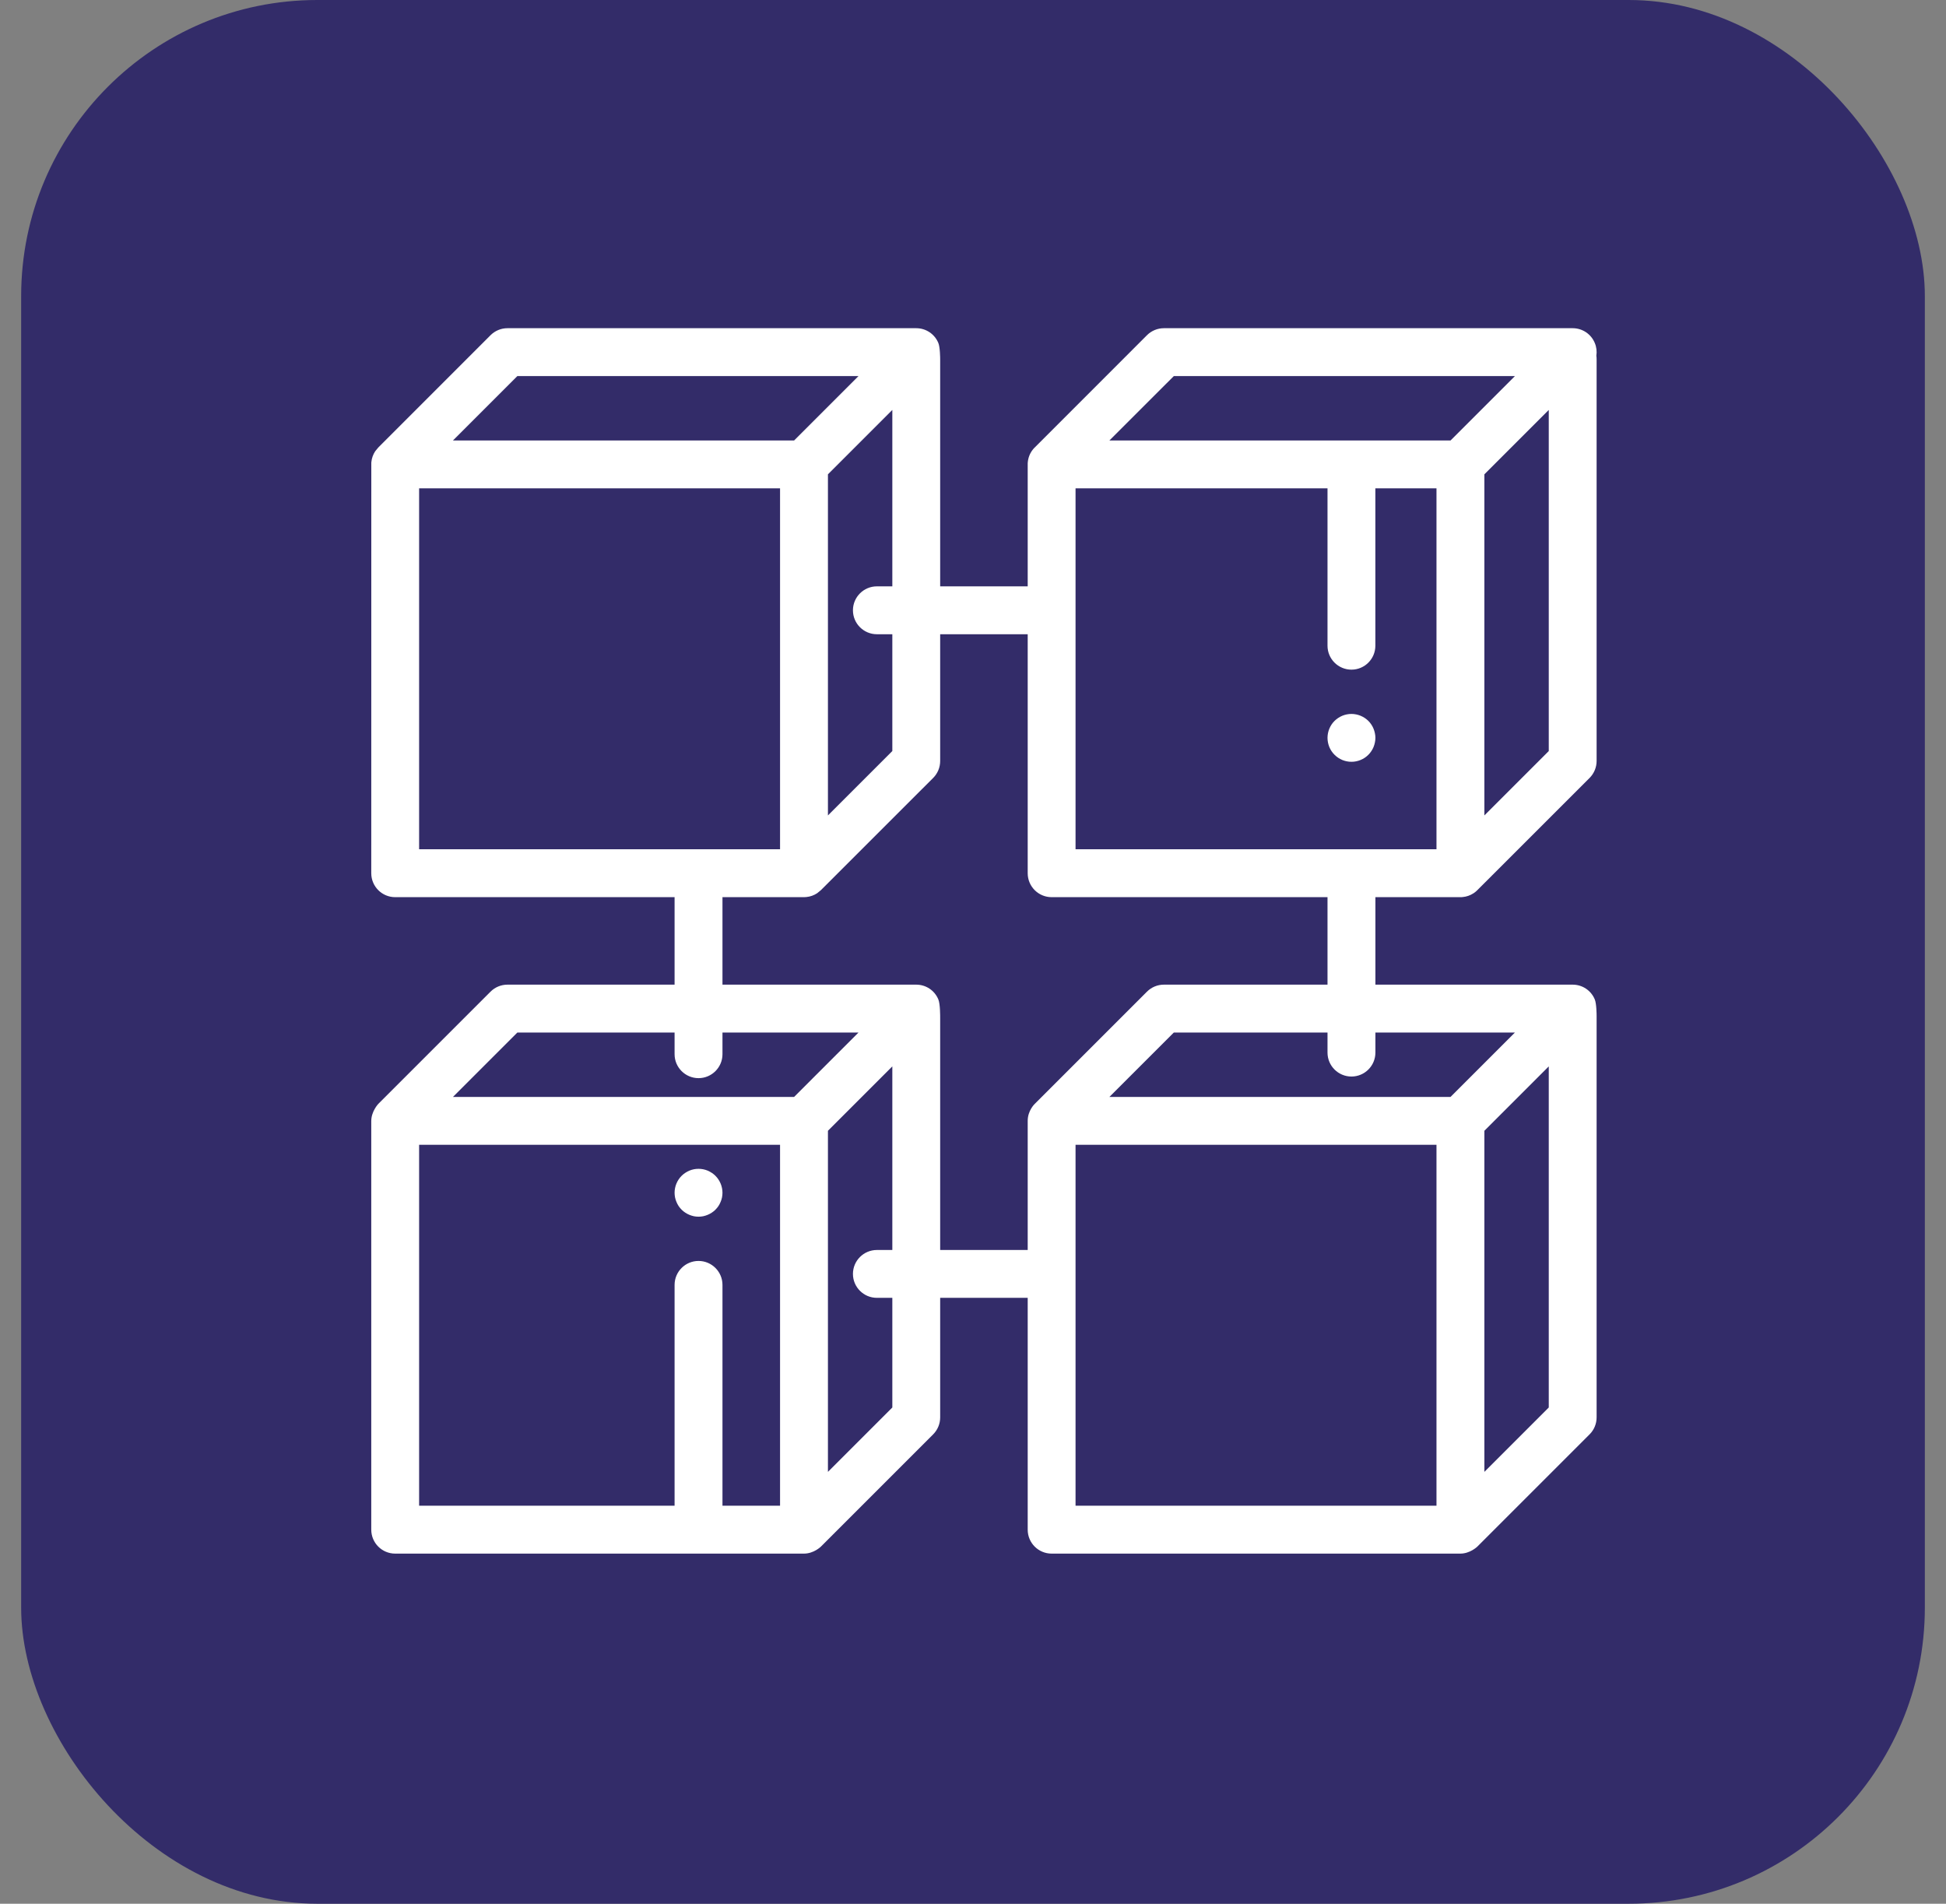 <svg width="46" height="45" viewBox="0 0 46 45" fill="none" xmlns="http://www.w3.org/2000/svg">
<rect x="0" y="0" width="46" height="45" fill="#808080" stroke="none"/>
<rect x="0.5" width="45" height="45" rx="7" fill="#332C69"/>
<g clip-path="url(#clip0)">
<path d="M16.512 28.76C16.475 28.76 16.438 28.756 16.401 28.749C16.365 28.741 16.329 28.73 16.296 28.716C16.262 28.702 16.229 28.685 16.198 28.664C16.167 28.644 16.138 28.62 16.112 28.594C16.086 28.568 16.062 28.539 16.041 28.508C16.021 28.477 16.004 28.445 15.99 28.41C15.975 28.376 15.965 28.341 15.957 28.305C15.95 28.268 15.946 28.231 15.946 28.194C15.946 28.046 16.006 27.899 16.112 27.794C16.138 27.768 16.167 27.744 16.198 27.724C16.229 27.703 16.262 27.686 16.296 27.671C16.329 27.657 16.365 27.647 16.401 27.639C16.474 27.625 16.55 27.625 16.622 27.639C16.659 27.647 16.695 27.657 16.728 27.671C16.762 27.686 16.795 27.703 16.826 27.724C16.857 27.744 16.886 27.768 16.912 27.794C17.017 27.899 17.078 28.045 17.078 28.194C17.078 28.231 17.074 28.268 17.067 28.305C17.059 28.341 17.049 28.376 17.034 28.41C17.02 28.445 17.003 28.477 16.983 28.508C16.962 28.539 16.938 28.568 16.912 28.594C16.886 28.62 16.857 28.644 16.826 28.664C16.795 28.685 16.762 28.702 16.728 28.716C16.695 28.73 16.659 28.741 16.623 28.749C16.586 28.756 16.549 28.76 16.512 28.76Z" fill="white"/>
<path d="M31.946 18.007C31.909 18.007 31.872 18.004 31.835 17.996C31.799 17.989 31.764 17.978 31.729 17.964C31.695 17.95 31.663 17.932 31.632 17.912C31.601 17.891 31.572 17.867 31.546 17.841C31.519 17.815 31.496 17.787 31.475 17.755C31.455 17.725 31.437 17.692 31.423 17.658C31.409 17.623 31.398 17.588 31.391 17.552C31.384 17.515 31.38 17.478 31.38 17.441C31.38 17.405 31.384 17.367 31.391 17.331C31.398 17.295 31.409 17.259 31.423 17.225C31.437 17.191 31.455 17.158 31.475 17.127C31.496 17.096 31.519 17.067 31.546 17.041C31.572 17.015 31.601 16.992 31.632 16.971C31.663 16.951 31.695 16.933 31.729 16.919C31.764 16.905 31.799 16.894 31.835 16.887C31.908 16.872 31.983 16.872 32.056 16.887C32.092 16.894 32.128 16.905 32.162 16.919C32.196 16.933 32.229 16.951 32.26 16.971C32.291 16.992 32.32 17.015 32.346 17.041C32.372 17.067 32.396 17.096 32.416 17.127C32.437 17.158 32.454 17.191 32.468 17.225C32.482 17.259 32.493 17.295 32.5 17.331C32.508 17.367 32.512 17.405 32.512 17.441C32.512 17.478 32.508 17.515 32.5 17.552C32.493 17.588 32.482 17.623 32.468 17.658C32.454 17.692 32.437 17.725 32.416 17.755C32.396 17.787 32.372 17.815 32.346 17.841C32.32 17.867 32.291 17.891 32.26 17.912C32.229 17.932 32.196 17.95 32.162 17.964C32.128 17.978 32.092 17.989 32.056 17.996C32.02 18.004 31.983 18.007 31.946 18.007Z" fill="white"/>
<path d="M37.698 23.625C37.611 23.413 37.405 23.275 37.176 23.275H32.512V21.207H34.52C34.52 21.207 34.521 21.207 34.522 21.207C34.532 21.207 34.541 21.207 34.551 21.206C34.553 21.206 34.554 21.206 34.556 21.206C34.559 21.206 34.561 21.206 34.564 21.205C34.568 21.205 34.572 21.205 34.575 21.204C34.576 21.204 34.577 21.204 34.577 21.204C34.667 21.196 34.75 21.166 34.823 21.12C34.823 21.12 34.823 21.12 34.823 21.12C34.826 21.118 34.83 21.116 34.833 21.114C34.834 21.113 34.835 21.113 34.835 21.112C34.838 21.11 34.841 21.108 34.844 21.106C34.845 21.106 34.846 21.105 34.847 21.104C34.85 21.102 34.852 21.101 34.854 21.099C34.856 21.098 34.858 21.097 34.859 21.096C34.861 21.094 34.863 21.093 34.865 21.091C34.867 21.09 34.868 21.089 34.87 21.087C34.872 21.086 34.873 21.085 34.875 21.083C34.877 21.082 34.879 21.08 34.881 21.078C34.883 21.077 34.883 21.076 34.884 21.076C34.887 21.073 34.889 21.071 34.892 21.069C34.893 21.069 34.893 21.068 34.894 21.067C34.904 21.059 34.913 21.05 34.922 21.041L37.576 18.388C37.682 18.281 37.741 18.137 37.741 17.988V8.494C37.741 8.465 37.739 8.437 37.735 8.409C37.75 8.309 37.739 8.205 37.698 8.108C37.611 7.896 37.405 7.758 37.176 7.758H27.512C27.362 7.758 27.218 7.818 27.112 7.924L24.459 10.578C24.456 10.581 24.453 10.583 24.45 10.586C24.449 10.587 24.448 10.588 24.448 10.589C24.445 10.591 24.443 10.593 24.441 10.596C24.44 10.597 24.439 10.598 24.439 10.598C24.436 10.601 24.434 10.603 24.433 10.605C24.432 10.606 24.431 10.607 24.43 10.608C24.428 10.611 24.425 10.614 24.423 10.617C24.422 10.618 24.421 10.619 24.42 10.62C24.418 10.622 24.417 10.624 24.415 10.627C24.414 10.628 24.412 10.63 24.411 10.631C24.41 10.633 24.409 10.634 24.408 10.636C24.407 10.638 24.405 10.639 24.404 10.641C24.403 10.642 24.402 10.643 24.402 10.643C24.34 10.727 24.302 10.829 24.294 10.938V10.939C24.294 10.944 24.294 10.949 24.293 10.954C24.293 10.957 24.293 10.958 24.293 10.96C24.293 10.962 24.293 10.964 24.293 10.966V10.974V10.978V13.86H22.224V8.494C22.224 8.465 22.222 8.205 22.181 8.108C22.094 7.896 21.888 7.758 21.659 7.758H11.995C11.845 7.758 11.701 7.818 11.595 7.924L8.942 10.578C8.935 10.584 8.868 10.668 8.868 10.668C8.819 10.743 8.787 10.831 8.778 10.925C8.778 10.927 8.778 10.929 8.778 10.931C8.778 10.933 8.777 10.934 8.777 10.936C8.776 10.951 8.776 20.641 8.776 20.641C8.776 20.954 9.029 21.207 9.342 21.207H15.946V23.275H11.995C11.845 23.275 11.701 23.335 11.595 23.441L8.942 26.094C8.935 26.101 8.776 26.274 8.776 26.499V36.158C8.776 36.471 9.029 36.724 9.342 36.724H19.003C19.239 36.724 19.404 36.559 19.405 36.558L22.059 33.904C22.165 33.798 22.224 33.654 22.224 33.504V30.678H24.293V36.158C24.293 36.471 24.546 36.724 24.859 36.724H34.52C34.745 36.724 34.913 36.567 34.922 36.558L37.576 33.904C37.682 33.798 37.741 33.654 37.741 33.504V24.011C37.741 23.982 37.739 23.722 37.698 23.625ZM35.81 24.407L34.288 25.929H26.224L27.747 24.407H31.38V24.881C31.38 25.194 31.634 25.447 31.946 25.447C32.258 25.447 32.512 25.194 32.512 24.881V24.407H35.81ZM25.424 11.543H31.38V15.263C31.38 15.576 31.634 15.829 31.946 15.829C32.258 15.829 32.511 15.576 32.511 15.263V11.543H33.956V20.075H25.424V11.543ZM35.088 19.275V11.212L36.61 9.69V17.753L35.088 19.275ZM27.747 8.89H35.81L34.288 10.412H26.224L27.747 8.89ZM20.728 14.992H21.093V17.753L19.571 19.275V11.212L21.093 9.69V13.86H20.728C20.416 13.86 20.162 14.114 20.162 14.426C20.162 14.739 20.416 14.992 20.728 14.992ZM12.229 8.89H20.293L18.771 10.412H10.707L12.229 8.89ZM9.907 11.543H18.439V20.075H9.907V11.543ZM12.229 24.407H15.946V24.919C15.946 25.231 16.2 25.485 16.512 25.485C16.824 25.485 17.078 25.231 17.078 24.919V24.407H20.293L18.771 25.929H10.707L12.229 24.407ZM9.907 27.06H18.439V35.592H17.078V30.372C17.078 30.06 16.824 29.806 16.512 29.806C16.2 29.806 15.946 30.06 15.946 30.372V35.592H9.907V27.06ZM21.093 33.27L19.571 34.792V26.729L21.093 25.207V29.547H20.728C20.416 29.547 20.162 29.8 20.162 30.113C20.162 30.425 20.416 30.678 20.728 30.678H21.093V33.27ZM22.224 29.547V24.067C22.224 24.028 22.226 23.731 22.181 23.625C22.094 23.413 21.888 23.275 21.659 23.275H17.078V21.207H19.003C19.003 21.207 19.06 21.204 19.06 21.204C19.155 21.195 19.242 21.163 19.317 21.113C19.318 21.113 19.404 21.042 19.405 21.041L22.059 18.388C22.165 18.282 22.224 18.138 22.224 17.988V14.992H24.293V20.641C24.293 20.954 24.546 21.207 24.859 21.207H31.38V23.275H27.512C27.362 23.275 27.218 23.335 27.112 23.441L24.459 26.094C24.456 26.097 24.293 26.252 24.293 26.494V29.547H22.224ZM25.424 27.06H33.956V35.592H25.424V27.06ZM35.088 34.792V26.729L36.61 25.207V33.27L35.088 34.792Z" fill="white"/>
</g>
<defs>
<clipPath id="clip0">
<rect width="28.965" height="28.965" fill="white" transform="translate(8.776 7.758)"/>
</clipPath>
</defs>
</svg>
